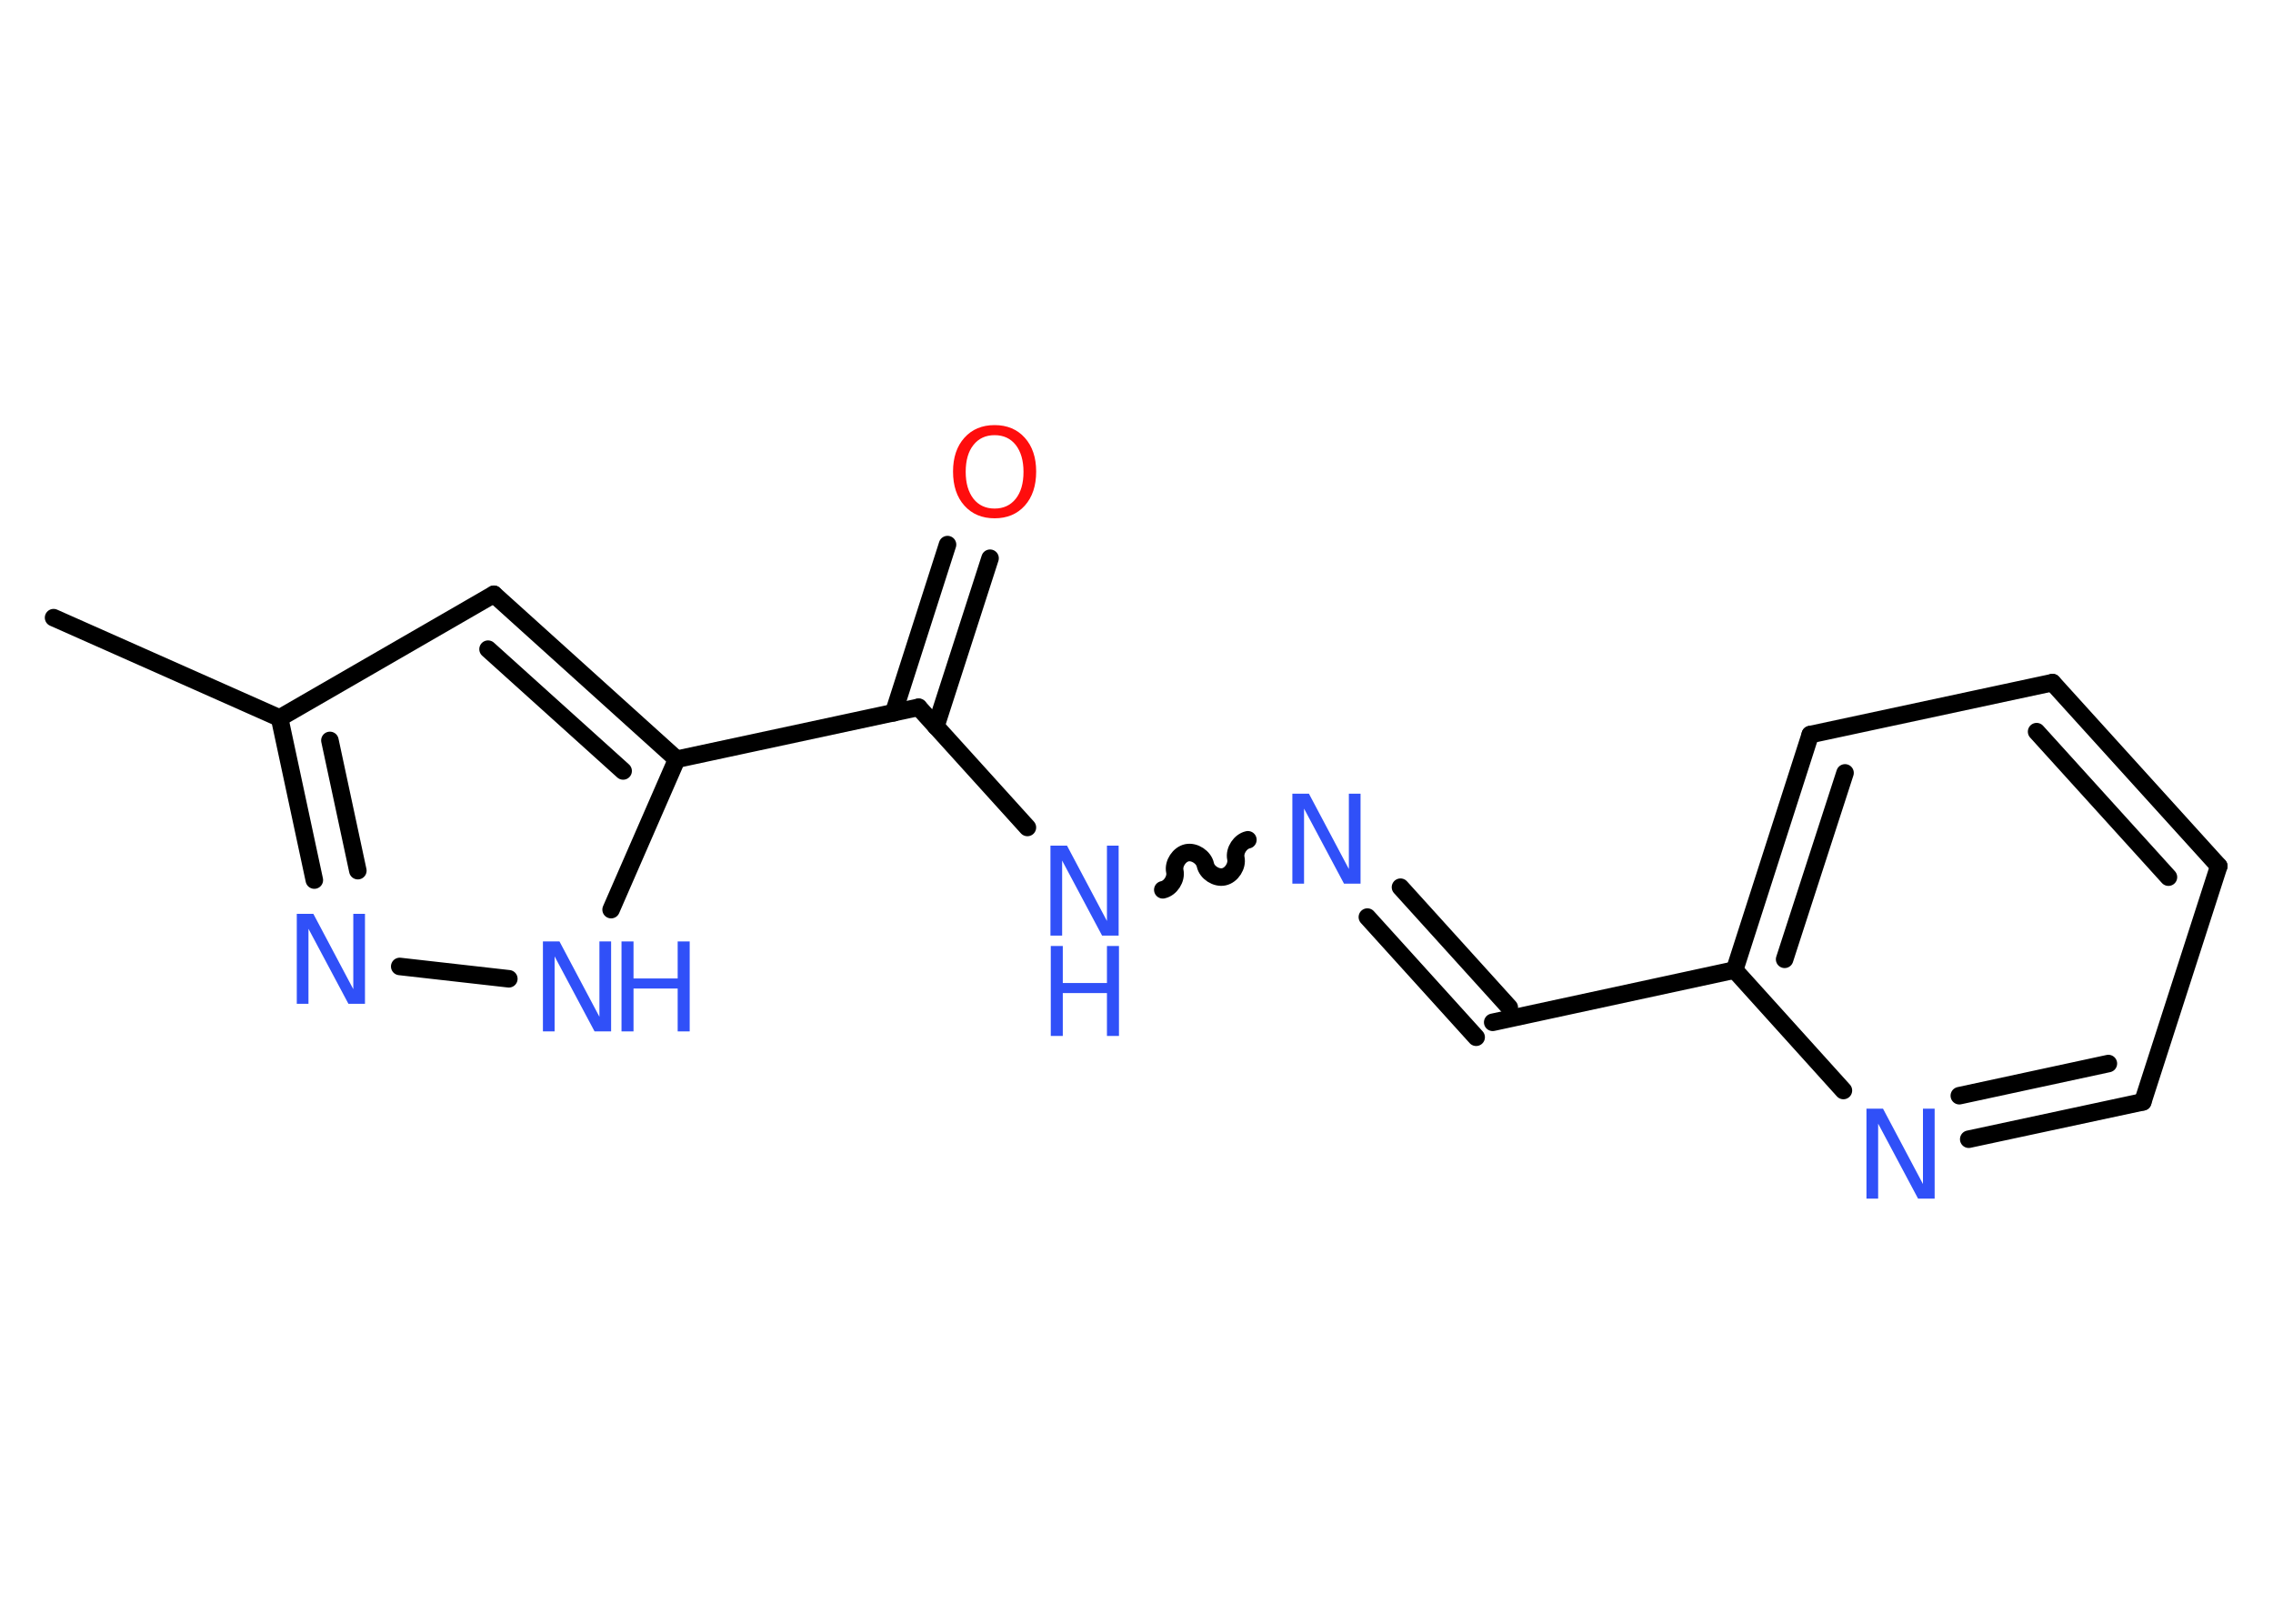 <?xml version='1.0' encoding='UTF-8'?>
<!DOCTYPE svg PUBLIC "-//W3C//DTD SVG 1.1//EN" "http://www.w3.org/Graphics/SVG/1.1/DTD/svg11.dtd">
<svg version='1.2' xmlns='http://www.w3.org/2000/svg' xmlns:xlink='http://www.w3.org/1999/xlink' width='70.0mm' height='50.0mm' viewBox='0 0 70.0 50.0'>
  <desc>Generated by the Chemistry Development Kit (http://github.com/cdk)</desc>
  <g stroke-linecap='round' stroke-linejoin='round' stroke='#000000' stroke-width='.54' fill='#3050F8'>
    <rect x='.0' y='.0' width='70.0' height='50.0' fill='#FFFFFF' stroke='none'/>
    <g id='mol1' class='mol'>
      <line id='mol1bnd1' class='bond' x1='1.65' y1='19.02' x2='8.61' y2='22.11'/>
      <line id='mol1bnd2' class='bond' x1='8.61' y1='22.11' x2='15.21' y2='18.3'/>
      <g id='mol1bnd3' class='bond'>
        <line x1='20.84' y1='23.38' x2='15.21' y2='18.3'/>
        <line x1='19.19' y1='23.74' x2='15.03' y2='19.99'/>
      </g>
      <line id='mol1bnd4' class='bond' x1='20.84' y1='23.38' x2='28.29' y2='21.78'/>
      <g id='mol1bnd5' class='bond'>
        <line x1='27.52' y1='21.95' x2='29.18' y2='16.77'/>
        <line x1='28.82' y1='22.37' x2='30.49' y2='17.19'/>
      </g>
      <line id='mol1bnd6' class='bond' x1='28.29' y1='21.78' x2='31.64' y2='25.48'/>
      <path id='mol1bnd7' class='bond' d='M38.43 25.86c-.23 .05 -.42 .33 -.37 .57c.05 .23 -.13 .52 -.37 .57c-.23 .05 -.52 -.13 -.57 -.37c-.05 -.23 -.33 -.42 -.57 -.37c-.23 .05 -.42 .33 -.37 .57c.05 .23 -.13 .52 -.37 .57' fill='none' stroke='#000000' stroke-width='.54'/>
      <g id='mol1bnd8' class='bond'>
        <line x1='43.13' y1='27.32' x2='46.48' y2='31.02'/>
        <line x1='42.11' y1='28.24' x2='45.46' y2='31.94'/>
      </g>
      <line id='mol1bnd9' class='bond' x1='45.97' y1='31.48' x2='53.42' y2='29.87'/>
      <g id='mol1bnd10' class='bond'>
        <line x1='55.75' y1='22.62' x2='53.42' y2='29.87'/>
        <line x1='56.82' y1='23.8' x2='54.96' y2='29.54'/>
      </g>
      <line id='mol1bnd11' class='bond' x1='55.75' y1='22.62' x2='63.21' y2='21.02'/>
      <g id='mol1bnd12' class='bond'>
        <line x1='68.33' y1='26.67' x2='63.21' y2='21.02'/>
        <line x1='66.78' y1='27.01' x2='62.72' y2='22.53'/>
      </g>
      <line id='mol1bnd13' class='bond' x1='68.33' y1='26.67' x2='65.99' y2='33.93'/>
      <g id='mol1bnd14' class='bond'>
        <line x1='60.63' y1='35.08' x2='65.99' y2='33.93'/>
        <line x1='60.34' y1='33.74' x2='64.93' y2='32.75'/>
      </g>
      <line id='mol1bnd15' class='bond' x1='53.42' y1='29.87' x2='56.77' y2='33.58'/>
      <line id='mol1bnd16' class='bond' x1='20.84' y1='23.38' x2='18.82' y2='28.01'/>
      <line id='mol1bnd17' class='bond' x1='15.67' y1='30.14' x2='12.31' y2='29.76'/>
      <g id='mol1bnd18' class='bond'>
        <line x1='8.61' y1='22.11' x2='9.68' y2='27.1'/>
        <line x1='10.16' y1='22.8' x2='11.02' y2='26.81'/>
      </g>
      <path id='mol1atm6' class='atom' d='M30.63 13.4q-.41 .0 -.65 .3q-.24 .3 -.24 .83q.0 .52 .24 .83q.24 .3 .65 .3q.41 .0 .65 -.3q.24 -.3 .24 -.83q.0 -.52 -.24 -.83q-.24 -.3 -.65 -.3zM30.63 13.09q.58 .0 .93 .39q.35 .39 .35 1.04q.0 .66 -.35 1.05q-.35 .39 -.93 .39q-.58 .0 -.93 -.39q-.35 -.39 -.35 -1.05q.0 -.65 .35 -1.04q.35 -.39 .93 -.39z' stroke='none' fill='#FF0D0D'/>
      <g id='mol1atm7' class='atom'>
        <path d='M32.36 26.04h.5l1.23 2.32v-2.32h.36v2.77h-.51l-1.23 -2.31v2.31h-.36v-2.77z' stroke='none'/>
        <path d='M32.36 29.13h.37v1.14h1.36v-1.14h.37v2.77h-.37v-1.32h-1.36v1.32h-.37v-2.77z' stroke='none'/>
      </g>
      <path id='mol1atm8' class='atom' d='M39.81 24.44h.5l1.23 2.32v-2.32h.36v2.77h-.51l-1.23 -2.31v2.31h-.36v-2.77z' stroke='none'/>
      <path id='mol1atm15' class='atom' d='M57.49 34.14h.5l1.23 2.32v-2.32h.36v2.77h-.51l-1.23 -2.31v2.31h-.36v-2.77z' stroke='none'/>
      <g id='mol1atm16' class='atom'>
        <path d='M16.73 28.99h.5l1.23 2.32v-2.32h.36v2.77h-.51l-1.23 -2.31v2.31h-.36v-2.77z' stroke='none'/>
        <path d='M19.14 28.99h.37v1.14h1.36v-1.14h.37v2.77h-.37v-1.32h-1.36v1.32h-.37v-2.77z' stroke='none'/>
      </g>
      <path id='mol1atm17' class='atom' d='M9.15 28.14h.5l1.23 2.32v-2.32h.36v2.77h-.51l-1.23 -2.31v2.31h-.36v-2.77z' stroke='none'/>
    </g>
  </g>
</svg>
